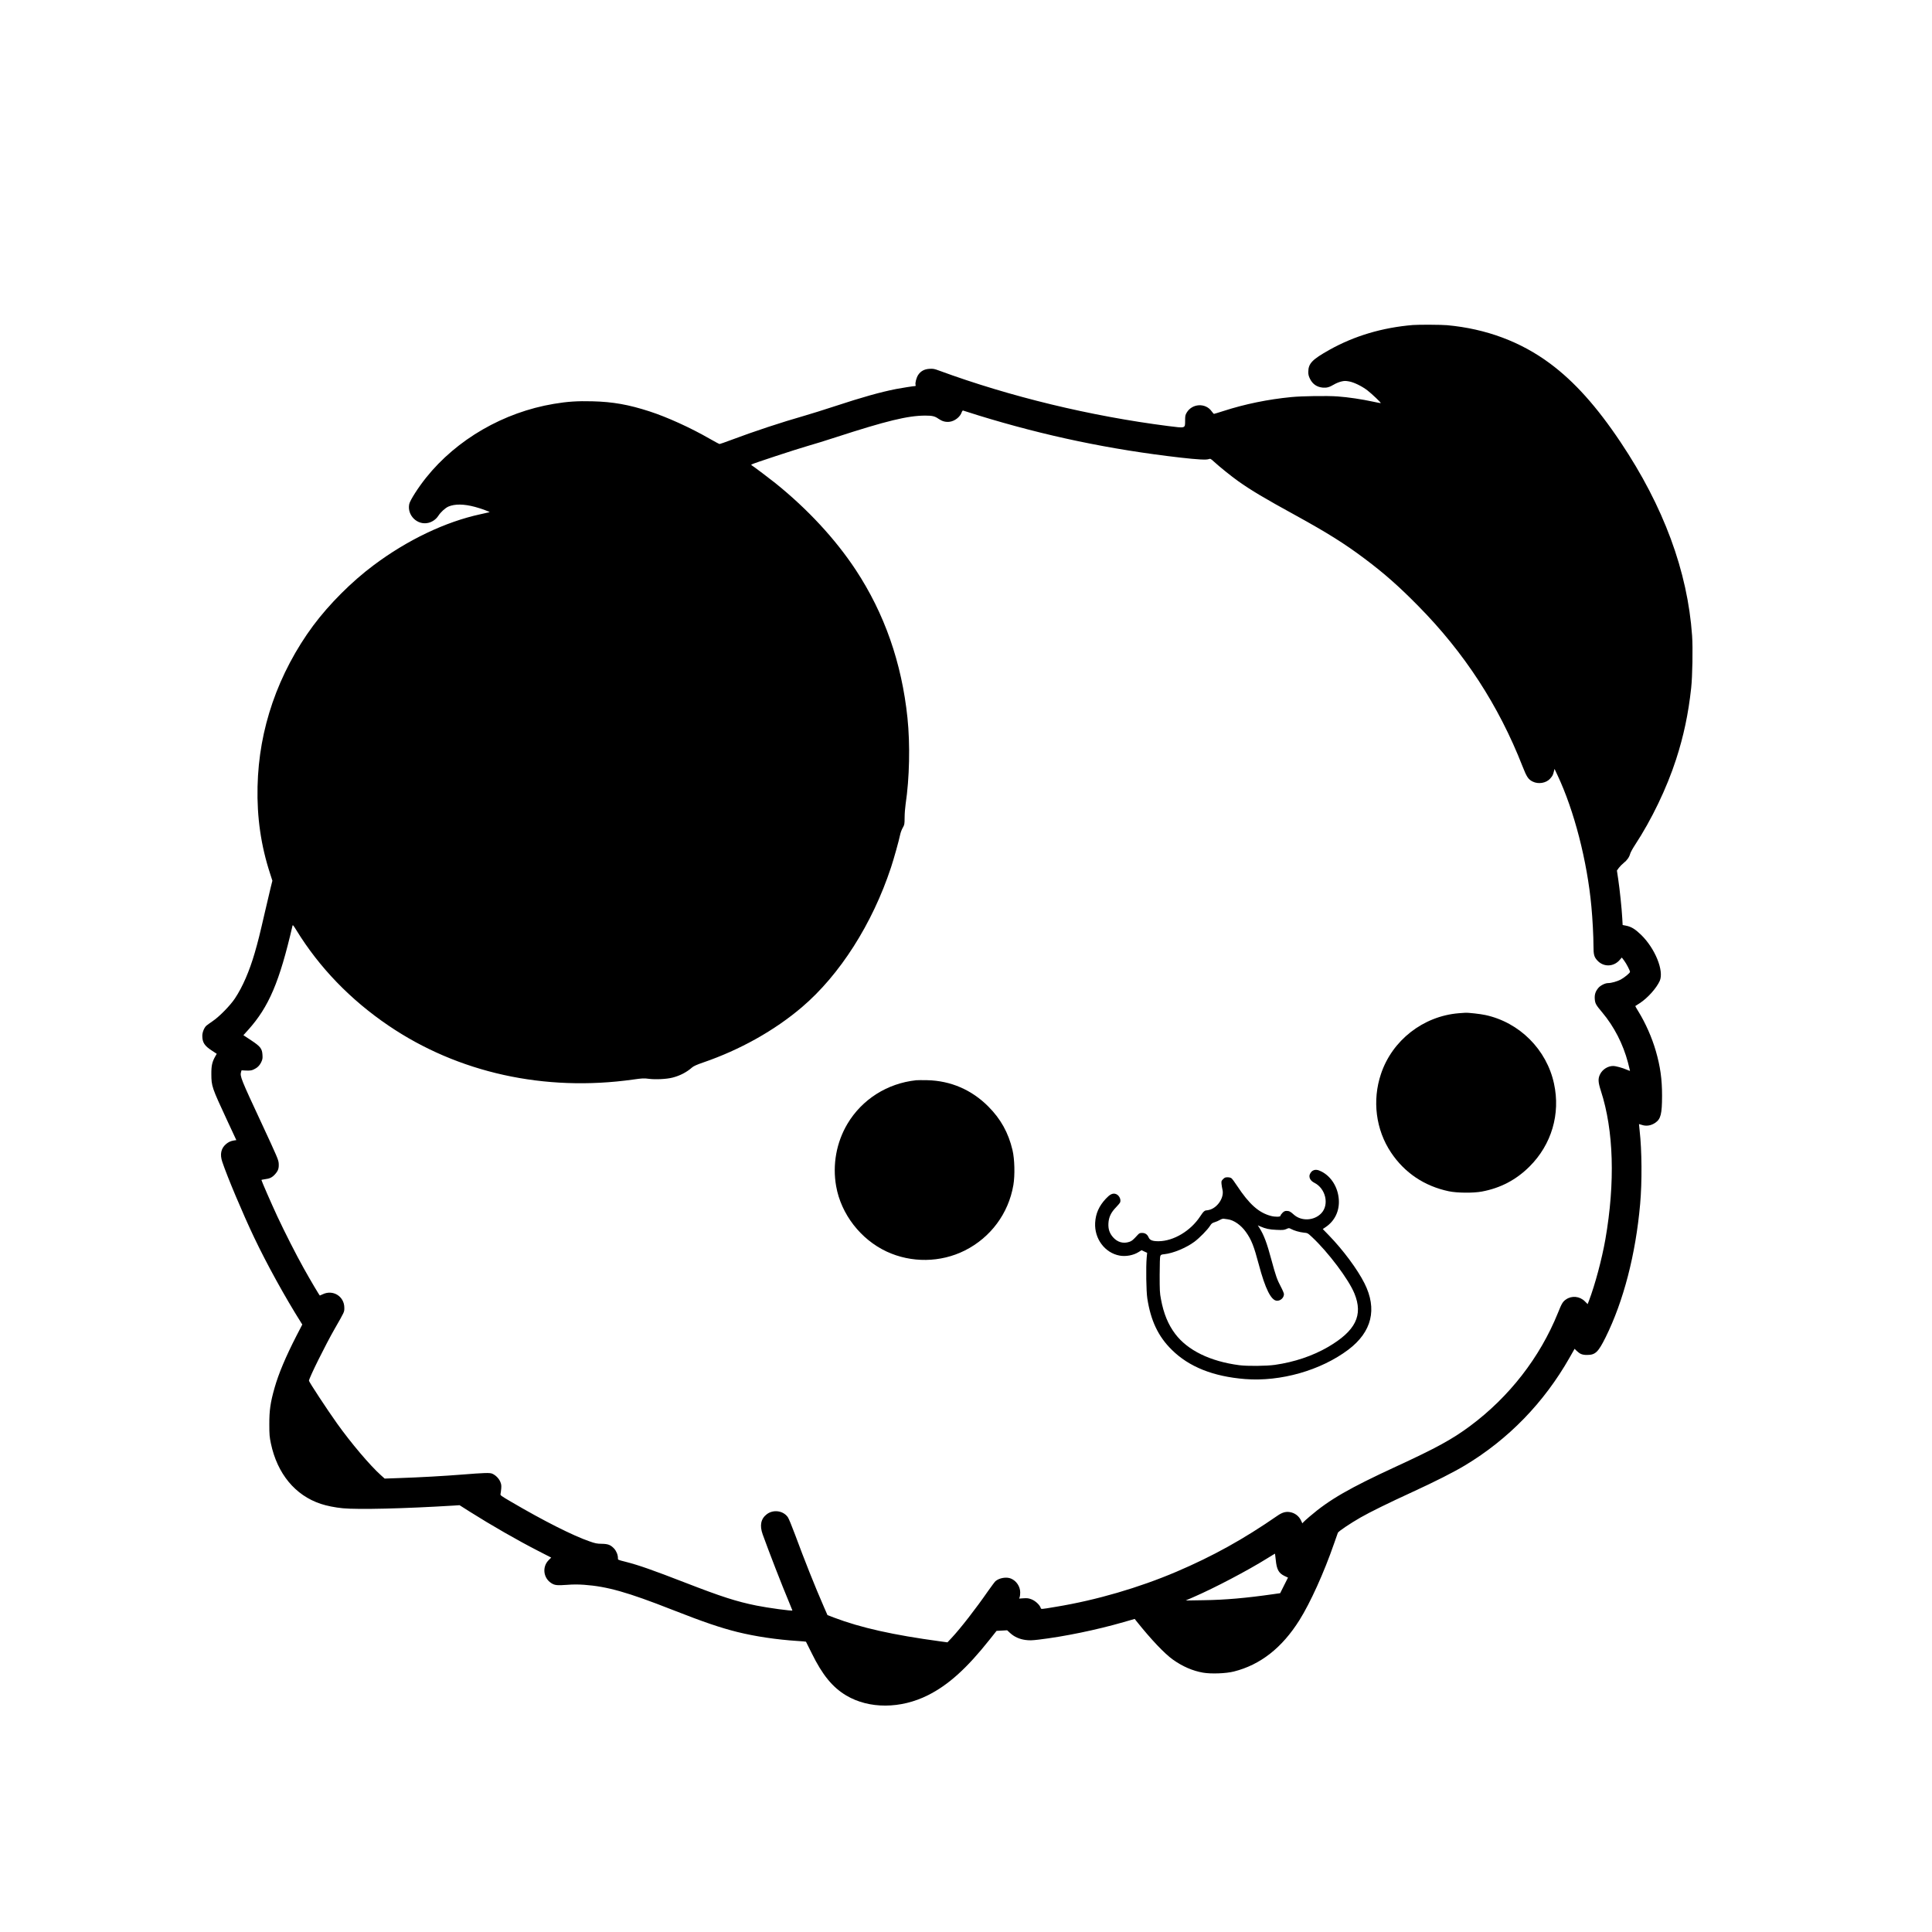 <?xml version="1.0" standalone="no"?>
<!DOCTYPE svg PUBLIC "-//W3C//DTD SVG 20010904//EN"
 "http://www.w3.org/TR/2001/REC-SVG-20010904/DTD/svg10.dtd">
<svg version="1.0" xmlns="http://www.w3.org/2000/svg"
 width="3333pt" height="3333pt" viewBox="0 0 3333 3333"
 preserveAspectRatio="xMidYMid meet">

<g transform="translate(0,3333) scale(0.1,-0.1)"
fill="#000000" stroke="none">
<path d="M24375 27723 c-528 -44 -1010 -188 -1438 -427 -303 -170 -367 -237
-367 -386 0 -43 7 -71 31 -119 45 -89 119 -139 219 -148 67 -6 113 6 192 53
31 19 86 42 122 51 58 14 76 14 139 3 85 -15 222 -82 316 -154 76 -59 238
-212 231 -219 -3 -3 -63 8 -135 24 -188 41 -427 77 -610 90 -178 13 -610 7
-795 -11 -405 -39 -804 -121 -1175 -241 -84 -27 -157 -49 -162 -49 -5 0 -23
20 -40 44 -105 149 -337 137 -431 -23 -24 -41 -27 -56 -27 -140 -1 -133 11
-129 -292 -91 -1339 171 -2729 507 -3948 955 -89 33 -108 36 -171 32 -87 -5
-150 -39 -194 -105 -31 -47 -55 -139 -45 -172 4 -13 2 -20 -7 -20 -30 -1 -231
-32 -328 -51 -274 -54 -584 -141 -1061 -298 -184 -60 -415 -133 -514 -161
-409 -117 -872 -270 -1274 -421 -101 -38 -190 -69 -197 -69 -7 0 -84 41 -171
91 -330 190 -733 373 -1038 472 -362 117 -630 165 -986 174 -257 7 -434 -5
-664 -44 -867 -145 -1675 -612 -2204 -1273 -137 -171 -278 -392 -291 -456 -40
-193 139 -370 330 -324 68 16 133 62 170 119 42 66 120 137 176 162 112 47
265 46 459 -6 99 -26 265 -87 250 -91 -6 -2 -75 -17 -155 -35 -607 -131 -1261
-443 -1847 -882 -377 -282 -763 -668 -1040 -1040 -295 -397 -541 -861 -702
-1330 -161 -469 -246 -941 -258 -1447 -12 -528 58 -1016 217 -1503 l39 -121
-29 -116 c-16 -63 -61 -254 -100 -425 -90 -392 -120 -512 -176 -705 -92 -316
-208 -584 -340 -783 -82 -124 -272 -318 -389 -396 -44 -30 -91 -64 -104 -75
-38 -34 -71 -114 -71 -175 0 -115 38 -174 167 -257 l82 -54 -24 -42 c-55 -96
-70 -162 -69 -308 1 -210 8 -229 274 -802 l157 -337 -41 -6 c-59 -10 -97 -28
-140 -65 -84 -74 -105 -176 -61 -305 85 -255 356 -898 548 -1301 217 -457 539
-1041 814 -1476 l18 -28 -102 -197 c-184 -359 -307 -651 -376 -894 -72 -253
-92 -389 -91 -634 0 -177 4 -215 27 -326 110 -523 419 -897 861 -1043 105 -35
247 -63 381 -76 269 -25 1056 -6 1906 46 l107 7 173 -110 c372 -235 830 -498
1186 -680 l222 -114 -43 -43 c-115 -114 -95 -305 41 -395 60 -40 102 -45 276
-32 103 8 189 8 292 1 401 -29 749 -127 1520 -430 545 -214 831 -311 1127
-385 312 -77 678 -131 1031 -154 82 -5 150 -11 151 -13 2 -1 46 -91 99 -198
183 -374 359 -589 596 -730 394 -234 939 -232 1410 5 351 176 670 463 1064
960 l119 150 92 5 91 5 52 -48 c71 -65 160 -105 264 -119 69 -9 110 -8 229 6
442 53 996 167 1464 302 l191 55 30 -38 c249 -312 486 -563 631 -665 166 -118
340 -193 518 -224 138 -24 397 -15 533 20 456 115 830 408 1130 886 188 299
424 820 597 1320 32 91 61 175 66 187 10 25 209 159 390 263 162 93 483 251
895 440 400 184 708 340 910 461 748 450 1360 1080 1801 1855 l88 155 35 -35
c59 -56 97 -71 181 -71 142 0 191 47 319 304 309 623 519 1431 596 2301 34
377 30 928 -9 1265 -7 61 -12 111 -11 113 1 1 21 -5 45 -13 79 -28 163 -15
237 36 94 65 115 151 116 464 0 289 -30 504 -108 775 -67 231 -176 478 -299
678 -32 51 -56 94 -55 96 2 1 38 24 79 51 135 88 286 257 343 383 77 174 -81
562 -324 797 -102 98 -167 138 -259 156 l-57 11 -7 122 c-9 166 -42 480 -69
665 l-23 153 34 47 c19 25 57 63 83 84 57 44 96 99 112 159 7 24 43 90 81 148
289 440 550 983 711 1480 130 400 212 787 260 1230 22 199 31 691 16 905 -78
1110 -491 2228 -1235 3339 -409 612 -796 1043 -1213 1353 -509 379 -1106 601
-1778 663 -100 9 -494 11 -590 3z m-7504 -1557 c1160 -357 2283 -592 3499
-731 293 -33 438 -41 480 -26 32 11 35 10 99 -49 100 -91 294 -247 409 -329
226 -160 457 -298 992 -591 550 -303 846 -488 1192 -748 341 -256 590 -476
923 -814 796 -806 1389 -1717 1799 -2764 74 -189 101 -230 178 -268 97 -48
231 -26 299 50 43 49 48 59 63 115 l14 54 51 -108 c287 -607 513 -1483 585
-2267 20 -207 36 -517 36 -679 0 -146 10 -187 62 -246 105 -120 281 -119 387
1 l40 45 40 -53 c39 -52 101 -171 101 -195 0 -18 -98 -99 -160 -132 -61 -32
-162 -61 -220 -61 -49 0 -130 -41 -164 -81 -51 -60 -69 -114 -64 -190 6 -81
18 -103 128 -234 206 -245 360 -545 445 -866 19 -74 35 -137 35 -141 0 -4 -25
4 -56 18 -73 32 -190 64 -235 64 -90 0 -183 -58 -225 -142 -38 -75 -35 -137
14 -288 221 -681 248 -1580 77 -2561 -60 -340 -177 -780 -284 -1061 l-22 -56
-48 48 c-89 89 -226 102 -326 32 -55 -38 -73 -68 -139 -233 -310 -767 -839
-1448 -1516 -1951 -307 -228 -581 -378 -1275 -698 -814 -376 -1150 -570 -1490
-861 -49 -42 -99 -86 -109 -98 l-19 -21 -19 42 c-38 85 -113 141 -204 153 -68
9 -127 -9 -204 -62 -588 -407 -1117 -700 -1745 -968 -648 -276 -1381 -490
-2073 -604 -289 -48 -257 -47 -272 -11 -21 51 -94 116 -158 140 -47 18 -71 21
-134 17 l-77 -5 10 25 c5 13 9 50 9 81 0 102 -66 200 -159 239 -78 33 -201 12
-267 -44 -12 -10 -70 -88 -130 -173 -210 -303 -476 -645 -625 -804 l-74 -79
-125 17 c-808 109 -1371 235 -1830 409 l-115 44 -62 142 c-154 352 -335 807
-499 1251 -52 140 -107 273 -122 295 -79 114 -250 139 -364 52 -102 -78 -126
-193 -71 -347 113 -313 324 -858 462 -1187 28 -68 51 -124 51 -126 0 -13 -428
45 -619 84 -347 70 -607 154 -1226 394 -573 222 -807 304 -1027 360 -149 38
-138 33 -138 69 0 53 -29 123 -69 164 -59 61 -102 77 -211 79 -82 1 -111 7
-210 42 -285 98 -792 354 -1353 683 -181 106 -189 112 -182 137 3 14 9 56 12
92 4 53 1 75 -17 117 -25 58 -80 113 -137 138 -44 19 -130 16 -523 -15 -299
-24 -739 -49 -1079 -60 l-255 -9 -66 59 c-187 168 -513 552 -757 894 -169 237
-483 715 -483 735 0 45 287 623 446 900 169 295 164 283 164 359 0 196 -195
318 -372 233 -24 -12 -47 -22 -50 -22 -7 0 -157 253 -278 470 -134 239 -332
630 -458 900 -99 213 -272 609 -272 623 0 3 26 9 58 13 85 10 127 31 176 85
55 62 69 102 64 187 -4 63 -21 103 -297 697 -355 761 -373 807 -353 880 l9 30
80 -4 c64 -2 90 1 124 16 65 29 105 67 135 128 22 47 26 65 22 124 -6 110 -34
147 -196 254 l-133 88 82 91 c358 399 540 827 765 1797 4 20 14 9 66 -75 395
-644 934 -1202 1588 -1646 1200 -816 2698 -1147 4223 -932 159 22 186 24 265
13 117 -16 315 -6 417 21 127 33 241 92 335 175 25 22 79 47 190 85 636 218
1232 552 1705 955 654 557 1215 1438 1536 2410 50 151 136 459 159 570 7 33
26 84 44 115 30 53 31 60 32 175 0 66 8 170 17 230 67 448 80 1032 32 1492
-99 948 -397 1800 -892 2551 -351 532 -832 1051 -1388 1498 -96 77 -373 286
-405 305 -13 7 -13 10 0 18 25 17 758 258 960 316 107 30 326 98 485 150 878
285 1248 375 1548 375 121 0 164 -10 229 -56 62 -42 118 -58 186 -51 91 10
186 83 213 165 7 20 16 31 24 29 7 -3 122 -39 256 -81z m5138 -19748 c16 -165
51 -228 151 -276 l60 -28 -68 -135 -67 -134 -120 -17 c-467 -67 -829 -99
-1200 -104 l-310 -5 140 61 c361 157 932 457 1270 668 71 44 130 80 131 79 1
-1 7 -50 13 -109z"/>
<path d="M25163 15850 c-612 -51 -1146 -468 -1339 -1047 -154 -458 -89 -963
173 -1355 234 -351 575 -580 996 -669 140 -30 425 -33 572 -5 321 60 590 201
821 431 381 379 537 907 423 1431 -127 588 -595 1056 -1183 1183 -87 19 -299
43 -351 39 -11 0 -61 -4 -112 -8z"/>
<path d="M15805 14694 c-498 -53 -934 -330 -1185 -751 -191 -321 -261 -707
-195 -1078 85 -481 423 -917 870 -1126 427 -199 931 -192 1350 18 445 224 753
638 837 1128 29 169 22 450 -15 605 -71 299 -202 535 -417 751 -288 289 -650
445 -1055 454 -82 2 -168 1 -190 -1z"/>
<path d="M22648 13134 c-31 -16 -58 -61 -58 -94 0 -47 30 -87 85 -115 195 -98
259 -374 122 -523 -123 -133 -347 -145 -479 -24 -55 50 -78 62 -123 62 -29 0
-45 -8 -71 -34 -19 -19 -34 -41 -34 -50 0 -21 -92 -22 -167 -2 -208 56 -371
200 -583 521 -40 61 -82 118 -94 127 -13 11 -39 18 -68 18 -39 0 -52 -5 -78
-32 -29 -29 -31 -35 -27 -82 3 -28 10 -74 17 -102 30 -125 -72 -291 -207 -340
-21 -7 -48 -13 -61 -14 -40 0 -60 -18 -118 -106 -164 -249 -456 -424 -714
-427 -106 -1 -154 17 -175 67 -21 50 -59 76 -112 76 -37 0 -49 -5 -74 -32 -82
-90 -103 -108 -146 -122 -104 -35 -205 -7 -281 79 -61 70 -85 141 -80 240 6
107 44 188 132 278 35 36 67 75 71 87 18 57 -26 132 -86 145 -49 11 -94 -12
-161 -84 -118 -126 -176 -256 -185 -416 -15 -275 167 -519 422 -566 108 -20
240 5 329 62 l50 31 48 -23 48 -22 -8 -86 c-14 -167 -8 -577 11 -701 59 -383
188 -656 421 -885 298 -296 716 -462 1266 -506 612 -48 1305 149 1781 507 406
307 502 700 279 1144 -122 243 -370 577 -617 831 l-103 106 56 38 c152 105
233 275 221 466 -13 214 -130 403 -301 489 -65 33 -107 37 -148 14z m-1467
-839 c105 -13 229 -100 313 -219 94 -131 138 -243 221 -556 113 -427 215 -630
317 -630 63 0 118 54 118 115 0 14 -24 72 -54 128 -65 122 -88 190 -161 459
-79 296 -130 432 -211 560 l-25 39 38 -17 c98 -42 160 -56 284 -61 111 -5 131
-3 170 14 44 20 46 20 80 2 53 -29 147 -56 221 -64 66 -6 69 -8 141 -75 280
-261 635 -733 733 -975 154 -376 21 -644 -454 -922 -265 -154 -581 -261 -917
-309 -146 -21 -476 -24 -615 -6 -502 66 -890 255 -1105 539 -123 163 -201 352
-247 603 -20 102 -22 150 -22 415 1 193 4 309 11 326 10 23 19 27 70 32 152
16 376 109 519 215 88 66 226 206 270 276 24 38 37 48 79 61 28 8 68 26 90 39
24 14 50 23 65 21 14 -2 46 -7 71 -10z"/>
</g>
</svg>
